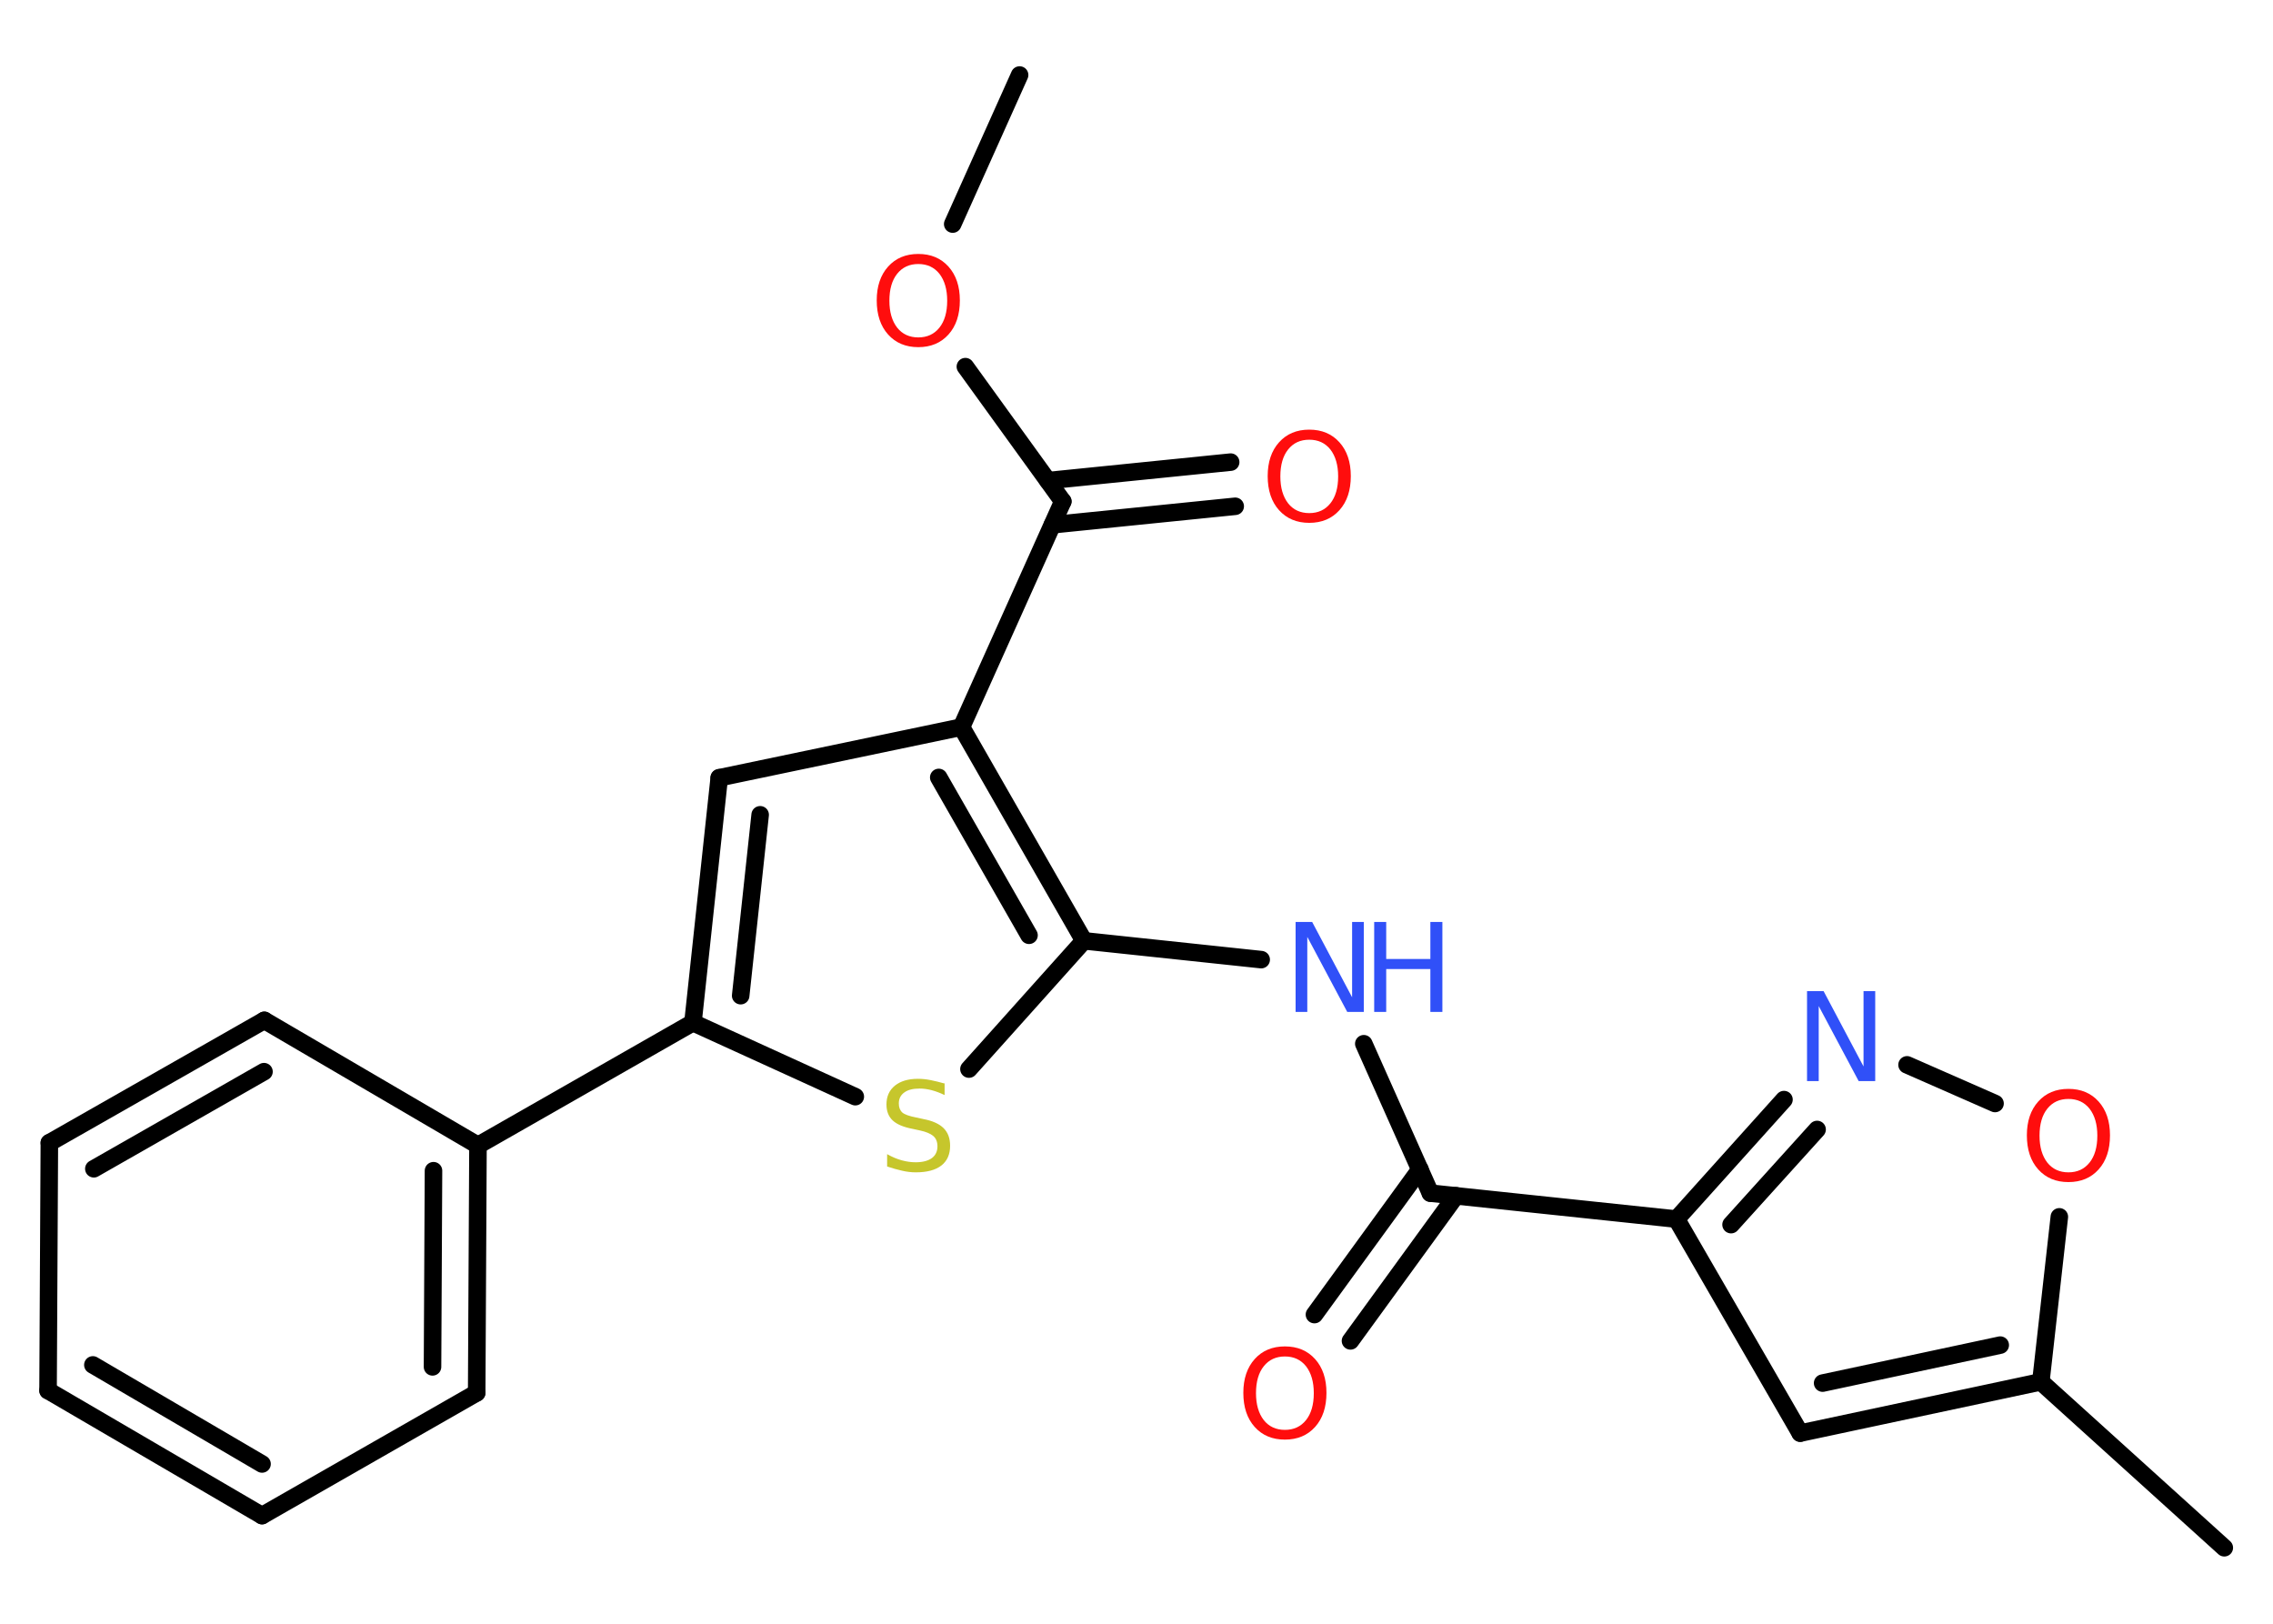 <?xml version='1.0' encoding='UTF-8'?>
<!DOCTYPE svg PUBLIC "-//W3C//DTD SVG 1.1//EN" "http://www.w3.org/Graphics/SVG/1.1/DTD/svg11.dtd">
<svg version='1.2' xmlns='http://www.w3.org/2000/svg' xmlns:xlink='http://www.w3.org/1999/xlink' width='70.0mm' height='50.0mm' viewBox='0 0 70.0 50.0'>
  <desc>Generated by the Chemistry Development Kit (http://github.com/cdk)</desc>
  <g stroke-linecap='round' stroke-linejoin='round' stroke='#000000' stroke-width='.54' fill='#FF0D0D'>
    <rect x='.0' y='.0' width='70.0' height='50.0' fill='#FFFFFF' stroke='none'/>
    <g id='mol1' class='mol'>
      <line id='mol1bnd1' class='bond' x1='31.4' y1='2.31' x2='29.34' y2='6.9'/>
      <line id='mol1bnd2' class='bond' x1='29.73' y1='11.29' x2='32.73' y2='15.44'/>
      <g id='mol1bnd3' class='bond'>
        <line x1='32.27' y1='14.8' x2='37.9' y2='14.23'/>
        <line x1='32.41' y1='16.16' x2='38.04' y2='15.59'/>
      </g>
      <line id='mol1bnd4' class='bond' x1='32.73' y1='15.44' x2='29.61' y2='22.39'/>
      <line id='mol1bnd5' class='bond' x1='29.61' y1='22.39' x2='22.15' y2='23.95'/>
      <g id='mol1bnd6' class='bond'>
        <line x1='22.15' y1='23.95' x2='21.34' y2='31.49'/>
        <line x1='23.41' y1='25.09' x2='22.81' y2='30.66'/>
      </g>
      <line id='mol1bnd7' class='bond' x1='21.34' y1='31.49' x2='14.72' y2='35.27'/>
      <g id='mol1bnd8' class='bond'>
        <line x1='14.68' y1='42.89' x2='14.72' y2='35.27'/>
        <line x1='13.32' y1='42.09' x2='13.35' y2='36.05'/>
      </g>
      <line id='mol1bnd9' class='bond' x1='14.68' y1='42.89' x2='8.07' y2='46.67'/>
      <g id='mol1bnd10' class='bond'>
        <line x1='1.48' y1='42.82' x2='8.07' y2='46.67'/>
        <line x1='2.86' y1='42.03' x2='8.07' y2='45.08'/>
      </g>
      <line id='mol1bnd11' class='bond' x1='1.48' y1='42.82' x2='1.52' y2='35.19'/>
      <g id='mol1bnd12' class='bond'>
        <line x1='8.14' y1='31.42' x2='1.52' y2='35.19'/>
        <line x1='8.13' y1='33.0' x2='2.89' y2='35.99'/>
      </g>
      <line id='mol1bnd13' class='bond' x1='14.72' y1='35.27' x2='8.14' y2='31.42'/>
      <line id='mol1bnd14' class='bond' x1='21.34' y1='31.49' x2='26.34' y2='33.77'/>
      <line id='mol1bnd15' class='bond' x1='29.84' y1='32.92' x2='33.38' y2='28.97'/>
      <g id='mol1bnd16' class='bond'>
        <line x1='33.38' y1='28.97' x2='29.61' y2='22.39'/>
        <line x1='31.69' y1='28.8' x2='28.91' y2='23.94'/>
      </g>
      <line id='mol1bnd17' class='bond' x1='33.38' y1='28.97' x2='38.84' y2='29.55'/>
      <line id='mol1bnd18' class='bond' x1='42.0' y1='32.14' x2='44.05' y2='36.74'/>
      <g id='mol1bnd19' class='bond'>
        <line x1='44.84' y1='36.82' x2='41.59' y2='41.29'/>
        <line x1='43.73' y1='36.01' x2='40.48' y2='40.48'/>
      </g>
      <line id='mol1bnd20' class='bond' x1='44.05' y1='36.74' x2='51.63' y2='37.54'/>
      <line id='mol1bnd21' class='bond' x1='51.63' y1='37.54' x2='55.44' y2='44.13'/>
      <g id='mol1bnd22' class='bond'>
        <line x1='55.44' y1='44.13' x2='62.85' y2='42.55'/>
        <line x1='56.13' y1='42.59' x2='61.6' y2='41.42'/>
      </g>
      <line id='mol1bnd23' class='bond' x1='62.85' y1='42.55' x2='68.5' y2='47.66'/>
      <line id='mol1bnd24' class='bond' x1='62.85' y1='42.55' x2='63.42' y2='37.47'/>
      <line id='mol1bnd25' class='bond' x1='61.44' y1='33.98' x2='58.73' y2='32.79'/>
      <g id='mol1bnd26' class='bond'>
        <line x1='54.94' y1='33.86' x2='51.63' y2='37.54'/>
        <line x1='55.96' y1='34.78' x2='53.31' y2='37.71'/>
      </g>
      <path id='mol1atm2' class='atom' d='M28.28 8.13q-.41 .0 -.65 .3q-.24 .3 -.24 .83q.0 .52 .24 .83q.24 .3 .65 .3q.41 .0 .65 -.3q.24 -.3 .24 -.83q.0 -.52 -.24 -.83q-.24 -.3 -.65 -.3zM28.28 7.82q.58 .0 .93 .39q.35 .39 .35 1.04q.0 .66 -.35 1.05q-.35 .39 -.93 .39q-.58 .0 -.93 -.39q-.35 -.39 -.35 -1.05q.0 -.65 .35 -1.04q.35 -.39 .93 -.39z' stroke='none'/>
      <path id='mol1atm4' class='atom' d='M40.32 13.54q-.41 .0 -.65 .3q-.24 .3 -.24 .83q.0 .52 .24 .83q.24 .3 .65 .3q.41 .0 .65 -.3q.24 -.3 .24 -.83q.0 -.52 -.24 -.83q-.24 -.3 -.65 -.3zM40.32 13.23q.58 .0 .93 .39q.35 .39 .35 1.04q.0 .66 -.35 1.05q-.35 .39 -.93 .39q-.58 .0 -.93 -.39q-.35 -.39 -.35 -1.05q.0 -.65 .35 -1.04q.35 -.39 .93 -.39z' stroke='none'/>
      <path id='mol1atm14' class='atom' d='M29.09 33.36v.36q-.21 -.1 -.4 -.15q-.19 -.05 -.37 -.05q-.31 .0 -.47 .12q-.17 .12 -.17 .34q.0 .18 .11 .28q.11 .09 .42 .15l.23 .05q.42 .08 .62 .28q.2 .2 .2 .54q.0 .4 -.27 .61q-.27 .21 -.79 .21q-.2 .0 -.42 -.05q-.22 -.05 -.46 -.13v-.38q.23 .13 .45 .19q.22 .06 .43 .06q.32 .0 .5 -.13q.17 -.13 .17 -.36q.0 -.21 -.13 -.32q-.13 -.11 -.41 -.17l-.23 -.05q-.42 -.08 -.61 -.26q-.19 -.18 -.19 -.49q.0 -.37 .26 -.58q.26 -.21 .71 -.21q.19 .0 .39 .04q.2 .04 .41 .1z' stroke='none' fill='#C6C62C'/>
      <g id='mol1atm16' class='atom'>
        <path d='M39.91 28.39h.5l1.23 2.32v-2.32h.36v2.77h-.51l-1.23 -2.31v2.31h-.36v-2.77z' stroke='none' fill='#3050F8'/>
        <path d='M42.32 28.39h.37v1.14h1.36v-1.14h.37v2.77h-.37v-1.32h-1.36v1.32h-.37v-2.77z' stroke='none' fill='#3050F8'/>
      </g>
      <path id='mol1atm18' class='atom' d='M39.57 41.77q-.41 .0 -.65 .3q-.24 .3 -.24 .83q.0 .52 .24 .83q.24 .3 .65 .3q.41 .0 .65 -.3q.24 -.3 .24 -.83q.0 -.52 -.24 -.83q-.24 -.3 -.65 -.3zM39.57 41.46q.58 .0 .93 .39q.35 .39 .35 1.04q.0 .66 -.35 1.05q-.35 .39 -.93 .39q-.58 .0 -.93 -.39q-.35 -.39 -.35 -1.05q.0 -.65 .35 -1.04q.35 -.39 .93 -.39z' stroke='none'/>
      <path id='mol1atm23' class='atom' d='M63.7 33.84q-.41 .0 -.65 .3q-.24 .3 -.24 .83q.0 .52 .24 .83q.24 .3 .65 .3q.41 .0 .65 -.3q.24 -.3 .24 -.83q.0 -.52 -.24 -.83q-.24 -.3 -.65 -.3zM63.7 33.53q.58 .0 .93 .39q.35 .39 .35 1.04q.0 .66 -.35 1.05q-.35 .39 -.93 .39q-.58 .0 -.93 -.39q-.35 -.39 -.35 -1.05q.0 -.65 .35 -1.04q.35 -.39 .93 -.39z' stroke='none'/>
      <path id='mol1atm24' class='atom' d='M55.66 30.52h.5l1.23 2.32v-2.32h.36v2.77h-.51l-1.23 -2.31v2.31h-.36v-2.77z' stroke='none' fill='#3050F8'/>
    </g>
  </g>
</svg>
